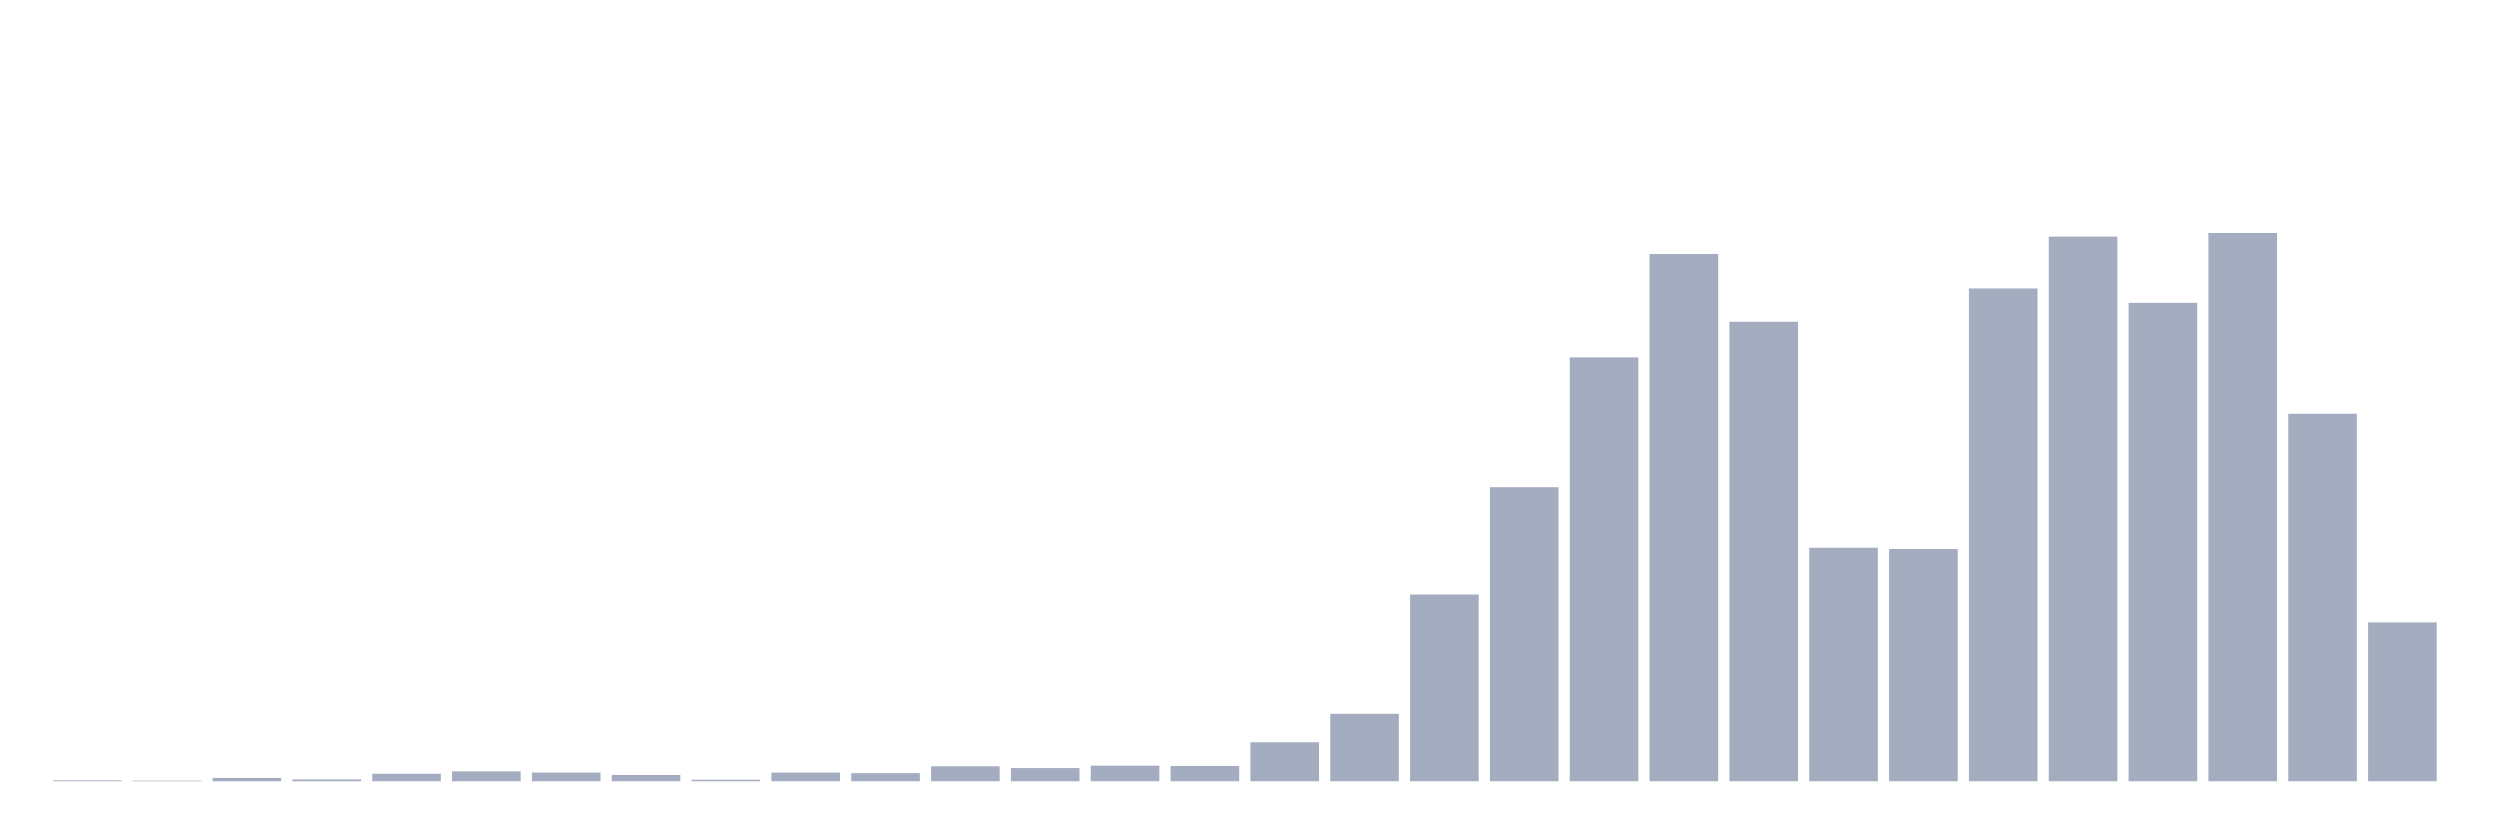 <svg xmlns="http://www.w3.org/2000/svg" viewBox="0 0 480 160"><g transform="translate(10,10)"><rect class="bar" x="0.153" width="13.175" y="139.827" height="0.173" fill="rgb(164,173,192)"></rect><rect class="bar" x="15.482" width="13.175" y="139.885" height="0.115" fill="rgb(164,173,192)"></rect><rect class="bar" x="30.81" width="13.175" y="139.367" height="0.633" fill="rgb(164,173,192)"></rect><rect class="bar" x="46.138" width="13.175" y="139.655" height="0.345" fill="rgb(164,173,192)"></rect><rect class="bar" x="61.466" width="13.175" y="138.561" height="1.439" fill="rgb(164,173,192)"></rect><rect class="bar" x="76.794" width="13.175" y="138.101" height="1.899" fill="rgb(164,173,192)"></rect><rect class="bar" x="92.123" width="13.175" y="138.331" height="1.669" fill="rgb(164,173,192)"></rect><rect class="bar" x="107.451" width="13.175" y="138.791" height="1.209" fill="rgb(164,173,192)"></rect><rect class="bar" x="122.779" width="13.175" y="139.712" height="0.288" fill="rgb(164,173,192)"></rect><rect class="bar" x="138.107" width="13.175" y="138.331" height="1.669" fill="rgb(164,173,192)"></rect><rect class="bar" x="153.436" width="13.175" y="138.446" height="1.554" fill="rgb(164,173,192)"></rect><rect class="bar" x="168.764" width="13.175" y="137.122" height="2.878" fill="rgb(164,173,192)"></rect><rect class="bar" x="184.092" width="13.175" y="137.468" height="2.532" fill="rgb(164,173,192)"></rect><rect class="bar" x="199.42" width="13.175" y="137.007" height="2.993" fill="rgb(164,173,192)"></rect><rect class="bar" x="214.748" width="13.175" y="137.065" height="2.935" fill="rgb(164,173,192)"></rect><rect class="bar" x="230.077" width="13.175" y="132.518" height="7.482" fill="rgb(164,173,192)"></rect><rect class="bar" x="245.405" width="13.175" y="127.051" height="12.949" fill="rgb(164,173,192)"></rect><rect class="bar" x="260.733" width="13.175" y="104.145" height="35.855" fill="rgb(164,173,192)"></rect><rect class="bar" x="276.061" width="13.175" y="83.541" height="56.459" fill="rgb(164,173,192)"></rect><rect class="bar" x="291.39" width="13.175" y="58.621" height="81.379" fill="rgb(164,173,192)"></rect><rect class="bar" x="306.718" width="13.175" y="38.766" height="101.234" fill="rgb(164,173,192)"></rect><rect class="bar" x="322.046" width="13.175" y="51.772" height="88.228" fill="rgb(164,173,192)"></rect><rect class="bar" x="337.374" width="13.175" y="95.167" height="44.833" fill="rgb(164,173,192)"></rect><rect class="bar" x="352.702" width="13.175" y="95.397" height="44.603" fill="rgb(164,173,192)"></rect><rect class="bar" x="368.031" width="13.175" y="45.384" height="94.616" fill="rgb(164,173,192)"></rect><rect class="bar" x="383.359" width="13.175" y="35.427" height="104.573" fill="rgb(164,173,192)"></rect><rect class="bar" x="398.687" width="13.175" y="48.147" height="91.853" fill="rgb(164,173,192)"></rect><rect class="bar" x="414.015" width="13.175" y="34.737" height="105.263" fill="rgb(164,173,192)"></rect><rect class="bar" x="429.344" width="13.175" y="69.441" height="70.559" fill="rgb(164,173,192)"></rect><rect class="bar" x="444.672" width="13.175" y="109.497" height="30.503" fill="rgb(164,173,192)"></rect></g></svg>